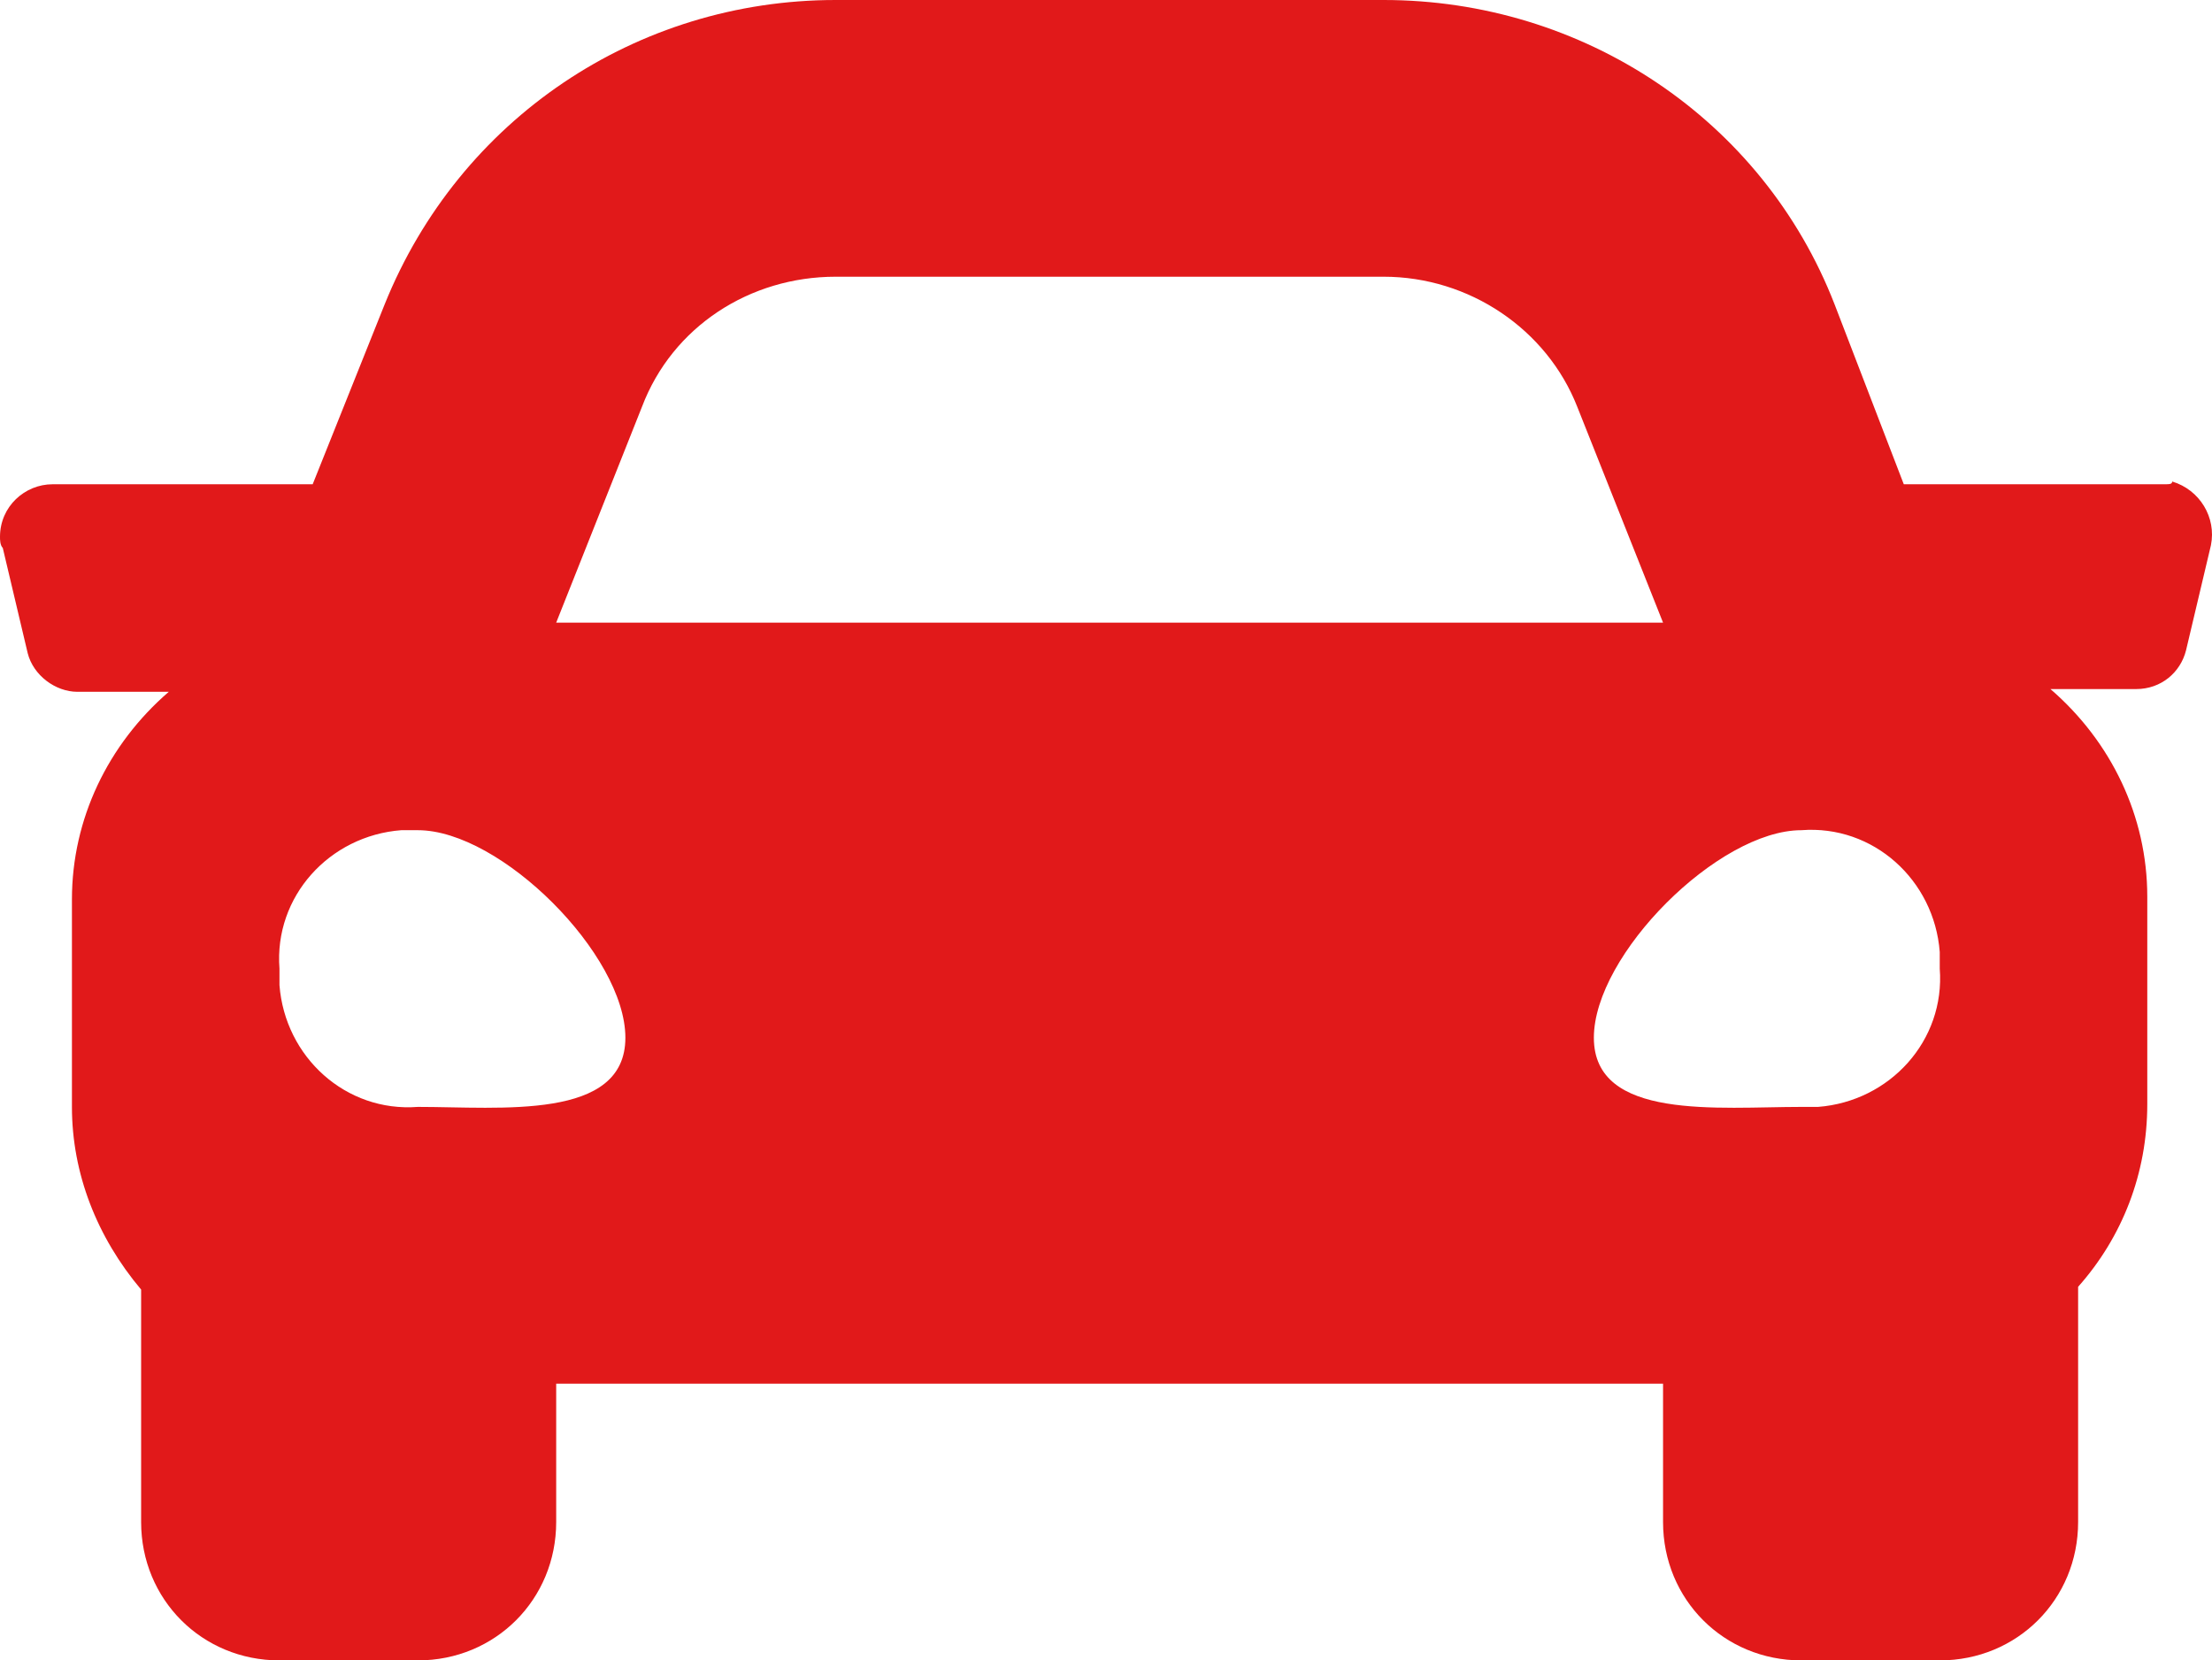 <svg width="77.274" height="58" viewBox="0 0 77.274 58" fill="none" xmlns="http://www.w3.org/2000/svg" xmlns:xlink="http://www.w3.org/1999/xlink">
	<desc>
			Created with Pixso.
	</desc>
	<defs/>
	<path id="Vector" d="M75.593 16.916L66.507 16.916L64.09 10.633C61.577 4.157 55.294 0 48.334 0L29.193 0C22.233 0 16.047 4.157 13.437 10.633L10.923 16.916L1.836 16.916C0.87 16.916 0 17.69 0 18.753C0 18.85 0 19.044 0.097 19.14L0.967 22.814C1.16 23.586 1.933 24.166 2.707 24.166L5.896 24.166C3.77 26.003 2.513 28.613 2.513 31.416L2.513 38.666C2.513 40.987 3.383 43.21 4.93 45.047L4.93 53.166C4.93 55.873 7.057 58 9.763 58L14.597 58C17.303 58 19.43 55.873 19.43 53.166L19.43 48.334L58.097 48.334L58.097 53.166C58.097 55.873 60.223 58 62.93 58L67.763 58C70.47 58 72.597 55.873 72.597 53.166L72.597 44.95C74.144 43.21 75.013 40.987 75.013 38.57L75.013 31.32C75.013 28.517 73.757 25.907 71.63 24.07L74.626 24.07C75.497 24.07 76.173 23.49 76.367 22.717L77.237 19.044C77.43 18.077 76.85 17.11 75.883 16.82C75.883 16.916 75.787 16.916 75.593 16.916ZM22.427 14.21C23.49 11.407 26.197 9.666 29.193 9.666L48.334 9.666C51.33 9.666 54.037 11.503 55.1 14.21L58.097 21.75L19.43 21.75L22.427 14.21ZM14.597 38.666C12.084 38.86 9.957 36.927 9.763 34.413L9.763 33.834C9.57 31.32 11.503 29.193 14.017 29L14.597 29C17.497 29 21.847 33.35 21.847 36.25C21.847 39.15 17.497 38.666 14.597 38.666ZM62.93 38.666C60.03 38.666 55.68 39.15 55.68 36.25C55.68 33.35 60.03 29 62.93 29C65.443 28.807 67.57 30.74 67.763 33.253L67.763 33.834C67.957 36.347 66.023 38.473 63.51 38.666L62.93 38.666Z" fill="#E1191A" fill-opacity="1" fill-rule="nonzero"/>
</svg>
